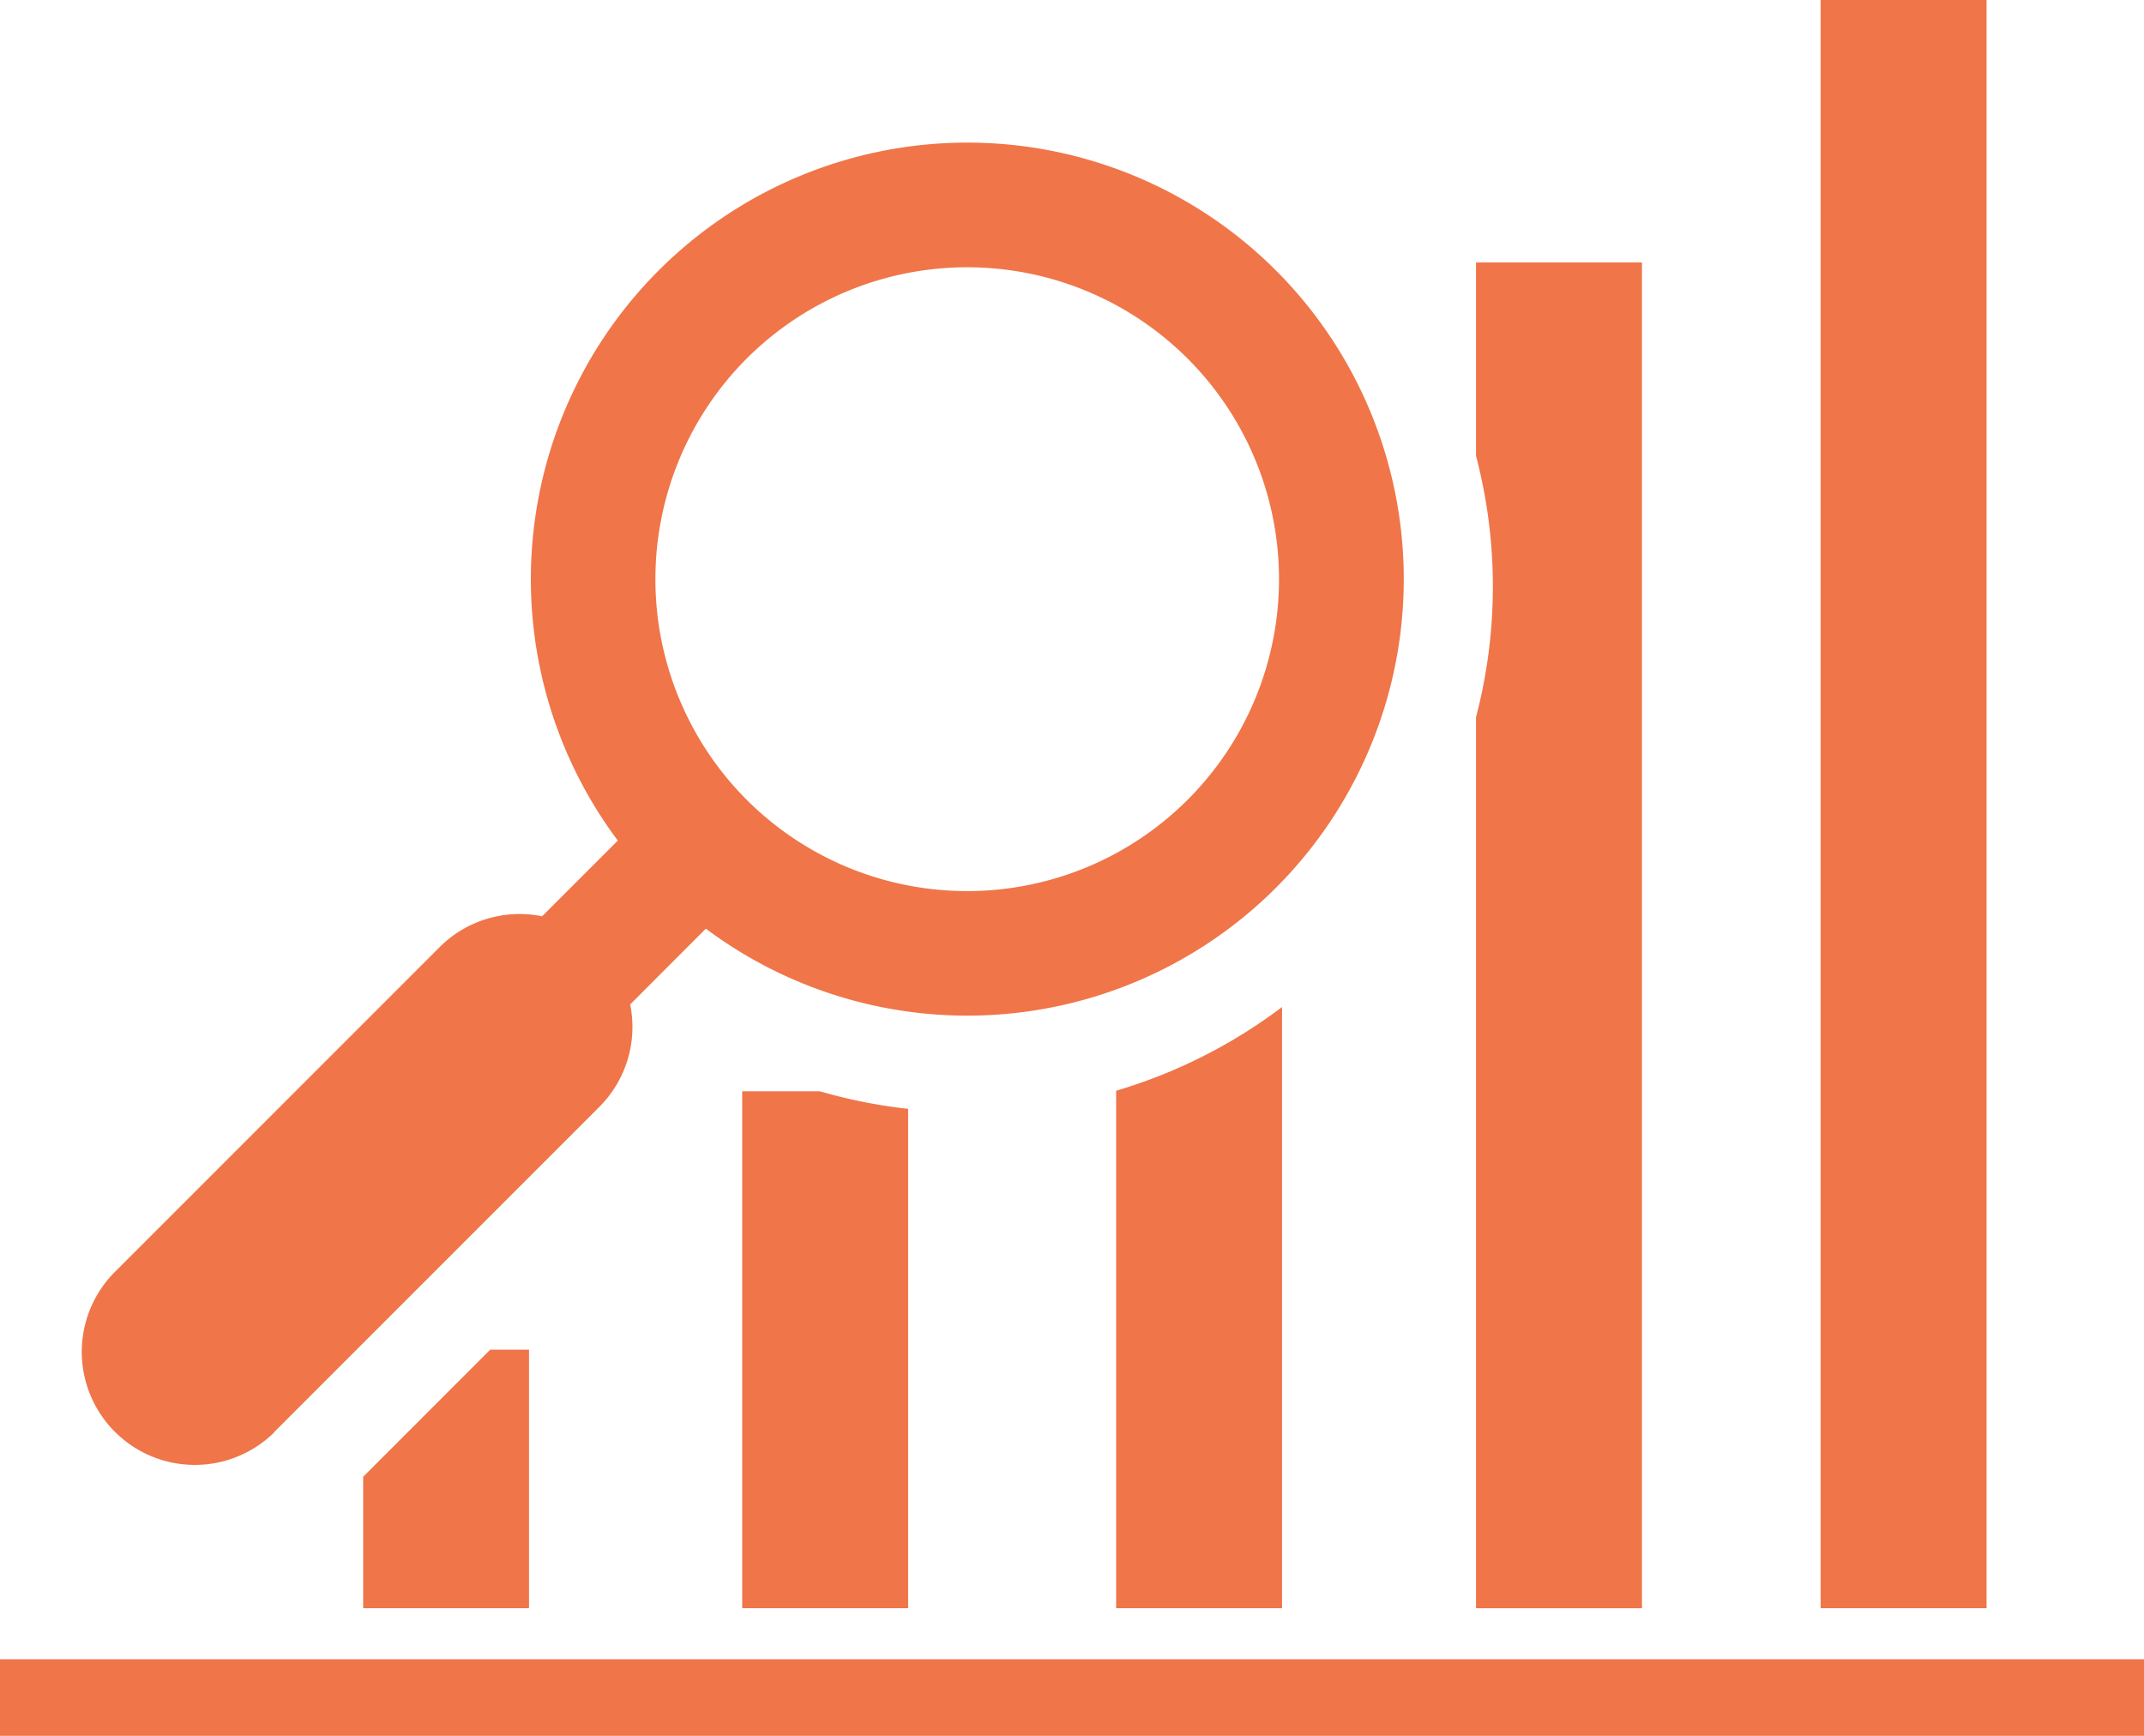 <svg xmlns="http://www.w3.org/2000/svg" width="56" height="45.334" viewBox="0 0 56 45.334">
    <defs>
        <style>
            .prefix__cls-1{fill:#f07549}
        </style>
    </defs>
    <g id="prefix__data-search-interface-symbol-of-a-bars-graphic-with-a-magnifier-tool" transform="translate(0 -9.143)">
        <g id="prefix__Group_778" data-name="Group 778" transform="translate(0 9.143)">
            <path id="prefix__Rectangle_69" d="M0 0H56V2H0z" class="prefix__cls-1" data-name="Rectangle 69" transform="translate(0 43.333)"/>
            <path id="prefix__Path_1010" d="M8.664 49.213l8.5-8.5a2.951 2.951 0 00.806-2.676l1.977-1.979a11.4 11.4 0 10-2.3-2.3l-1.978 1.977a2.955 2.955 0 00-2.677.806l-8.5 8.5a2.953 2.953 0 004.176 4.176zm12.347-28.042a8.146 8.146 0 110 11.52 8.155 8.155 0 010-11.52z" class="prefix__cls-1" data-name="Path 1010" transform="translate(-1.51 -11.805)"/>
            <path id="prefix__Rectangle_70" d="M0 0H4.334V42H0z" class="prefix__cls-1" data-name="Rectangle 70" transform="translate(47.554)"/>
            <path id="prefix__Path_1011" d="M70.425 20.892h-4.334v5.052a13.447 13.447 0 010 6.822v23.273h4.334z" class="prefix__cls-1" data-name="Path 1011" transform="translate(-27.538 -14.038)"/>
            <path id="prefix__Path_1012" d="M49.977 69.93h4.333v-15.7a13.583 13.583 0 01-4.333 2.186z" class="prefix__cls-1" data-name="Path 1012" transform="translate(-20.824 -27.93)"/>
            <path id="prefix__Path_1013" d="M33.234 71.5h4.334V58.459A13.585 13.585 0 0135.262 58h-2.028z" class="prefix__cls-1" data-name="Path 1013" transform="translate(-13.848 -29.5)"/>
            <path id="prefix__Path_1014" d="M16.262 76.321h4.332V69.57h-1.015l-3.317 3.318z" class="prefix__cls-1" data-name="Path 1014" transform="translate(-6.776 -34.321)"/>
        </g>
    </g>
</svg>
